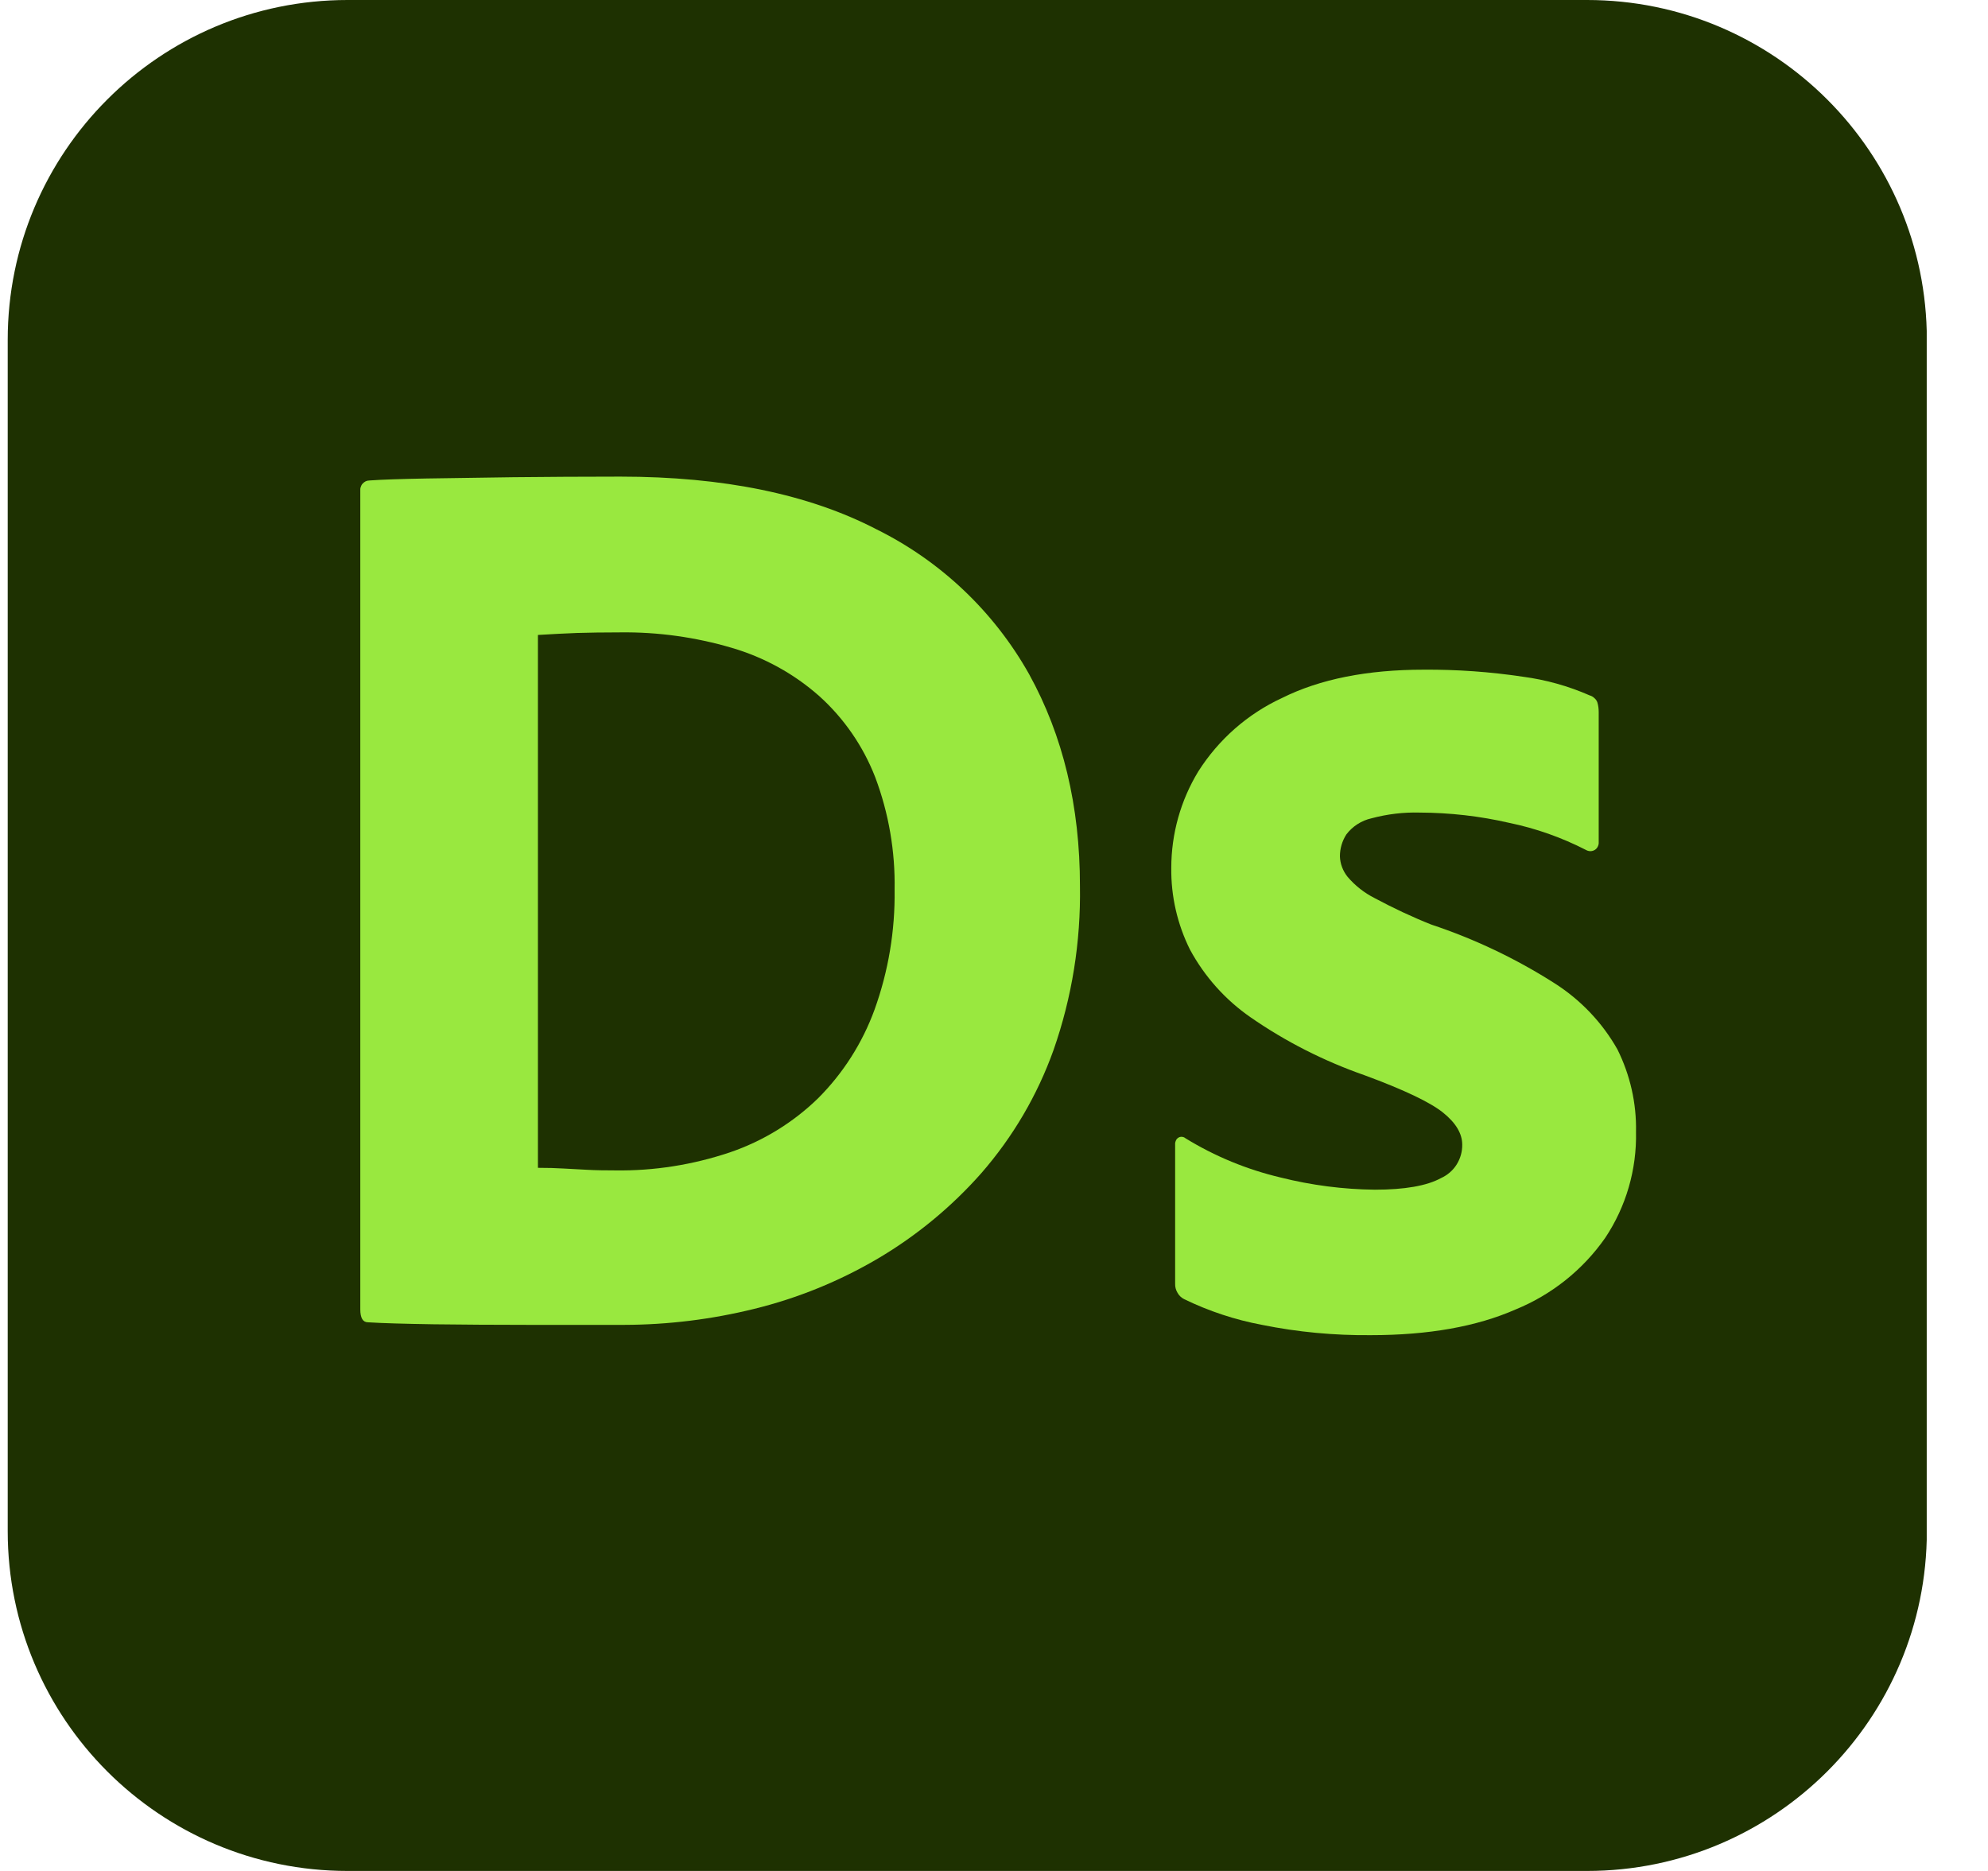 <svg width="17" height="16" viewBox="0 0 17 16" fill="none" xmlns="http://www.w3.org/2000/svg">
<g clip-path="url(#clip0_820_65)">
<path d="M13.571 0H2.972C1.367 0 0.066 1.301 0.066 2.906V13.094C0.066 14.699 1.367 16 2.972 16H13.571C15.175 16 16.477 14.699 16.477 13.094V2.906C16.477 1.301 15.175 0 13.571 0Z" fill="#1E3101"/>
<path d="M3.081 11.198V4.197C3.08 4.186 3.081 4.175 3.085 4.164C3.088 4.154 3.093 4.144 3.101 4.136C3.108 4.128 3.117 4.121 3.127 4.116C3.136 4.112 3.147 4.109 3.158 4.109C3.268 4.101 3.43 4.096 3.643 4.092C3.855 4.089 4.105 4.085 4.391 4.081C4.677 4.078 4.982 4.076 5.305 4.076C6.185 4.076 6.916 4.226 7.496 4.527C8.045 4.799 8.5 5.231 8.8 5.765C9.09 6.29 9.235 6.894 9.235 7.576C9.243 8.054 9.167 8.529 9.009 8.98C8.871 9.366 8.662 9.722 8.393 10.031C8.138 10.32 7.839 10.567 7.507 10.763C7.177 10.957 6.821 11.102 6.45 11.193C6.086 11.283 5.713 11.329 5.338 11.33H4.518C4.228 11.33 3.958 11.328 3.709 11.325C3.459 11.321 3.272 11.316 3.147 11.308C3.103 11.308 3.081 11.271 3.081 11.198ZM4.6 5.43V9.987C4.681 9.987 4.754 9.989 4.82 9.993C4.886 9.997 4.954 10 5.024 10.004C5.094 10.008 5.173 10.009 5.261 10.009C5.594 10.014 5.925 9.961 6.241 9.855C6.523 9.759 6.781 9.601 6.995 9.393C7.21 9.178 7.375 8.919 7.479 8.633C7.597 8.305 7.655 7.958 7.65 7.609C7.656 7.281 7.6 6.954 7.484 6.646C7.381 6.381 7.217 6.143 7.006 5.953C6.79 5.762 6.534 5.621 6.257 5.54C5.948 5.449 5.627 5.404 5.305 5.408C5.158 5.408 5.035 5.41 4.936 5.413C4.837 5.417 4.725 5.422 4.6 5.43Z" fill="#99E83F"/>
<path d="M13.561 7.268C13.354 7.162 13.134 7.084 12.906 7.037C12.655 6.979 12.398 6.95 12.141 6.949C12.002 6.945 11.863 6.962 11.728 6.998C11.643 7.017 11.566 7.066 11.513 7.136C11.477 7.192 11.458 7.257 11.458 7.323C11.46 7.388 11.484 7.449 11.524 7.499C11.589 7.575 11.667 7.636 11.756 7.681C11.913 7.765 12.074 7.841 12.24 7.907C12.61 8.03 12.963 8.198 13.291 8.407C13.515 8.549 13.701 8.744 13.831 8.974C13.94 9.193 13.995 9.435 13.99 9.679C13.997 10.002 13.905 10.319 13.726 10.587C13.535 10.86 13.269 11.072 12.961 11.198C12.627 11.345 12.214 11.418 11.723 11.418C11.41 11.421 11.098 11.392 10.792 11.33C10.562 11.287 10.338 11.213 10.126 11.11C10.102 11.098 10.082 11.079 10.069 11.055C10.055 11.032 10.048 11.005 10.049 10.978V9.789C10.048 9.777 10.05 9.766 10.055 9.755C10.059 9.744 10.067 9.735 10.077 9.729C10.086 9.723 10.097 9.721 10.108 9.722C10.119 9.723 10.129 9.727 10.137 9.734C10.389 9.889 10.664 10.002 10.952 10.07C11.215 10.136 11.485 10.171 11.756 10.174C12.012 10.174 12.201 10.141 12.322 10.075C12.377 10.05 12.424 10.01 12.456 9.959C12.488 9.908 12.505 9.849 12.504 9.789C12.504 9.694 12.449 9.602 12.339 9.514C12.229 9.426 12.005 9.319 11.668 9.195C11.322 9.074 10.994 8.908 10.693 8.699C10.478 8.55 10.301 8.352 10.176 8.121C10.068 7.904 10.013 7.665 10.016 7.422C10.016 7.131 10.096 6.845 10.247 6.597C10.421 6.323 10.669 6.105 10.963 5.969C11.286 5.808 11.69 5.727 12.174 5.727C12.458 5.725 12.741 5.745 13.022 5.787C13.219 5.813 13.412 5.867 13.594 5.947C13.609 5.951 13.623 5.959 13.634 5.97C13.646 5.98 13.655 5.993 13.66 6.008C13.668 6.035 13.671 6.062 13.671 6.09V7.202C13.672 7.215 13.669 7.228 13.663 7.24C13.658 7.251 13.649 7.261 13.638 7.268C13.627 7.275 13.613 7.279 13.6 7.279C13.586 7.279 13.573 7.275 13.561 7.268Z" fill="#99E83F"/>
</g>
<defs>
<clipPath id="clip0_820_65">
<rect width="16.41" height="16" fill="white" transform="translate(0.066)"/>
</clipPath>
</defs>
</svg>
